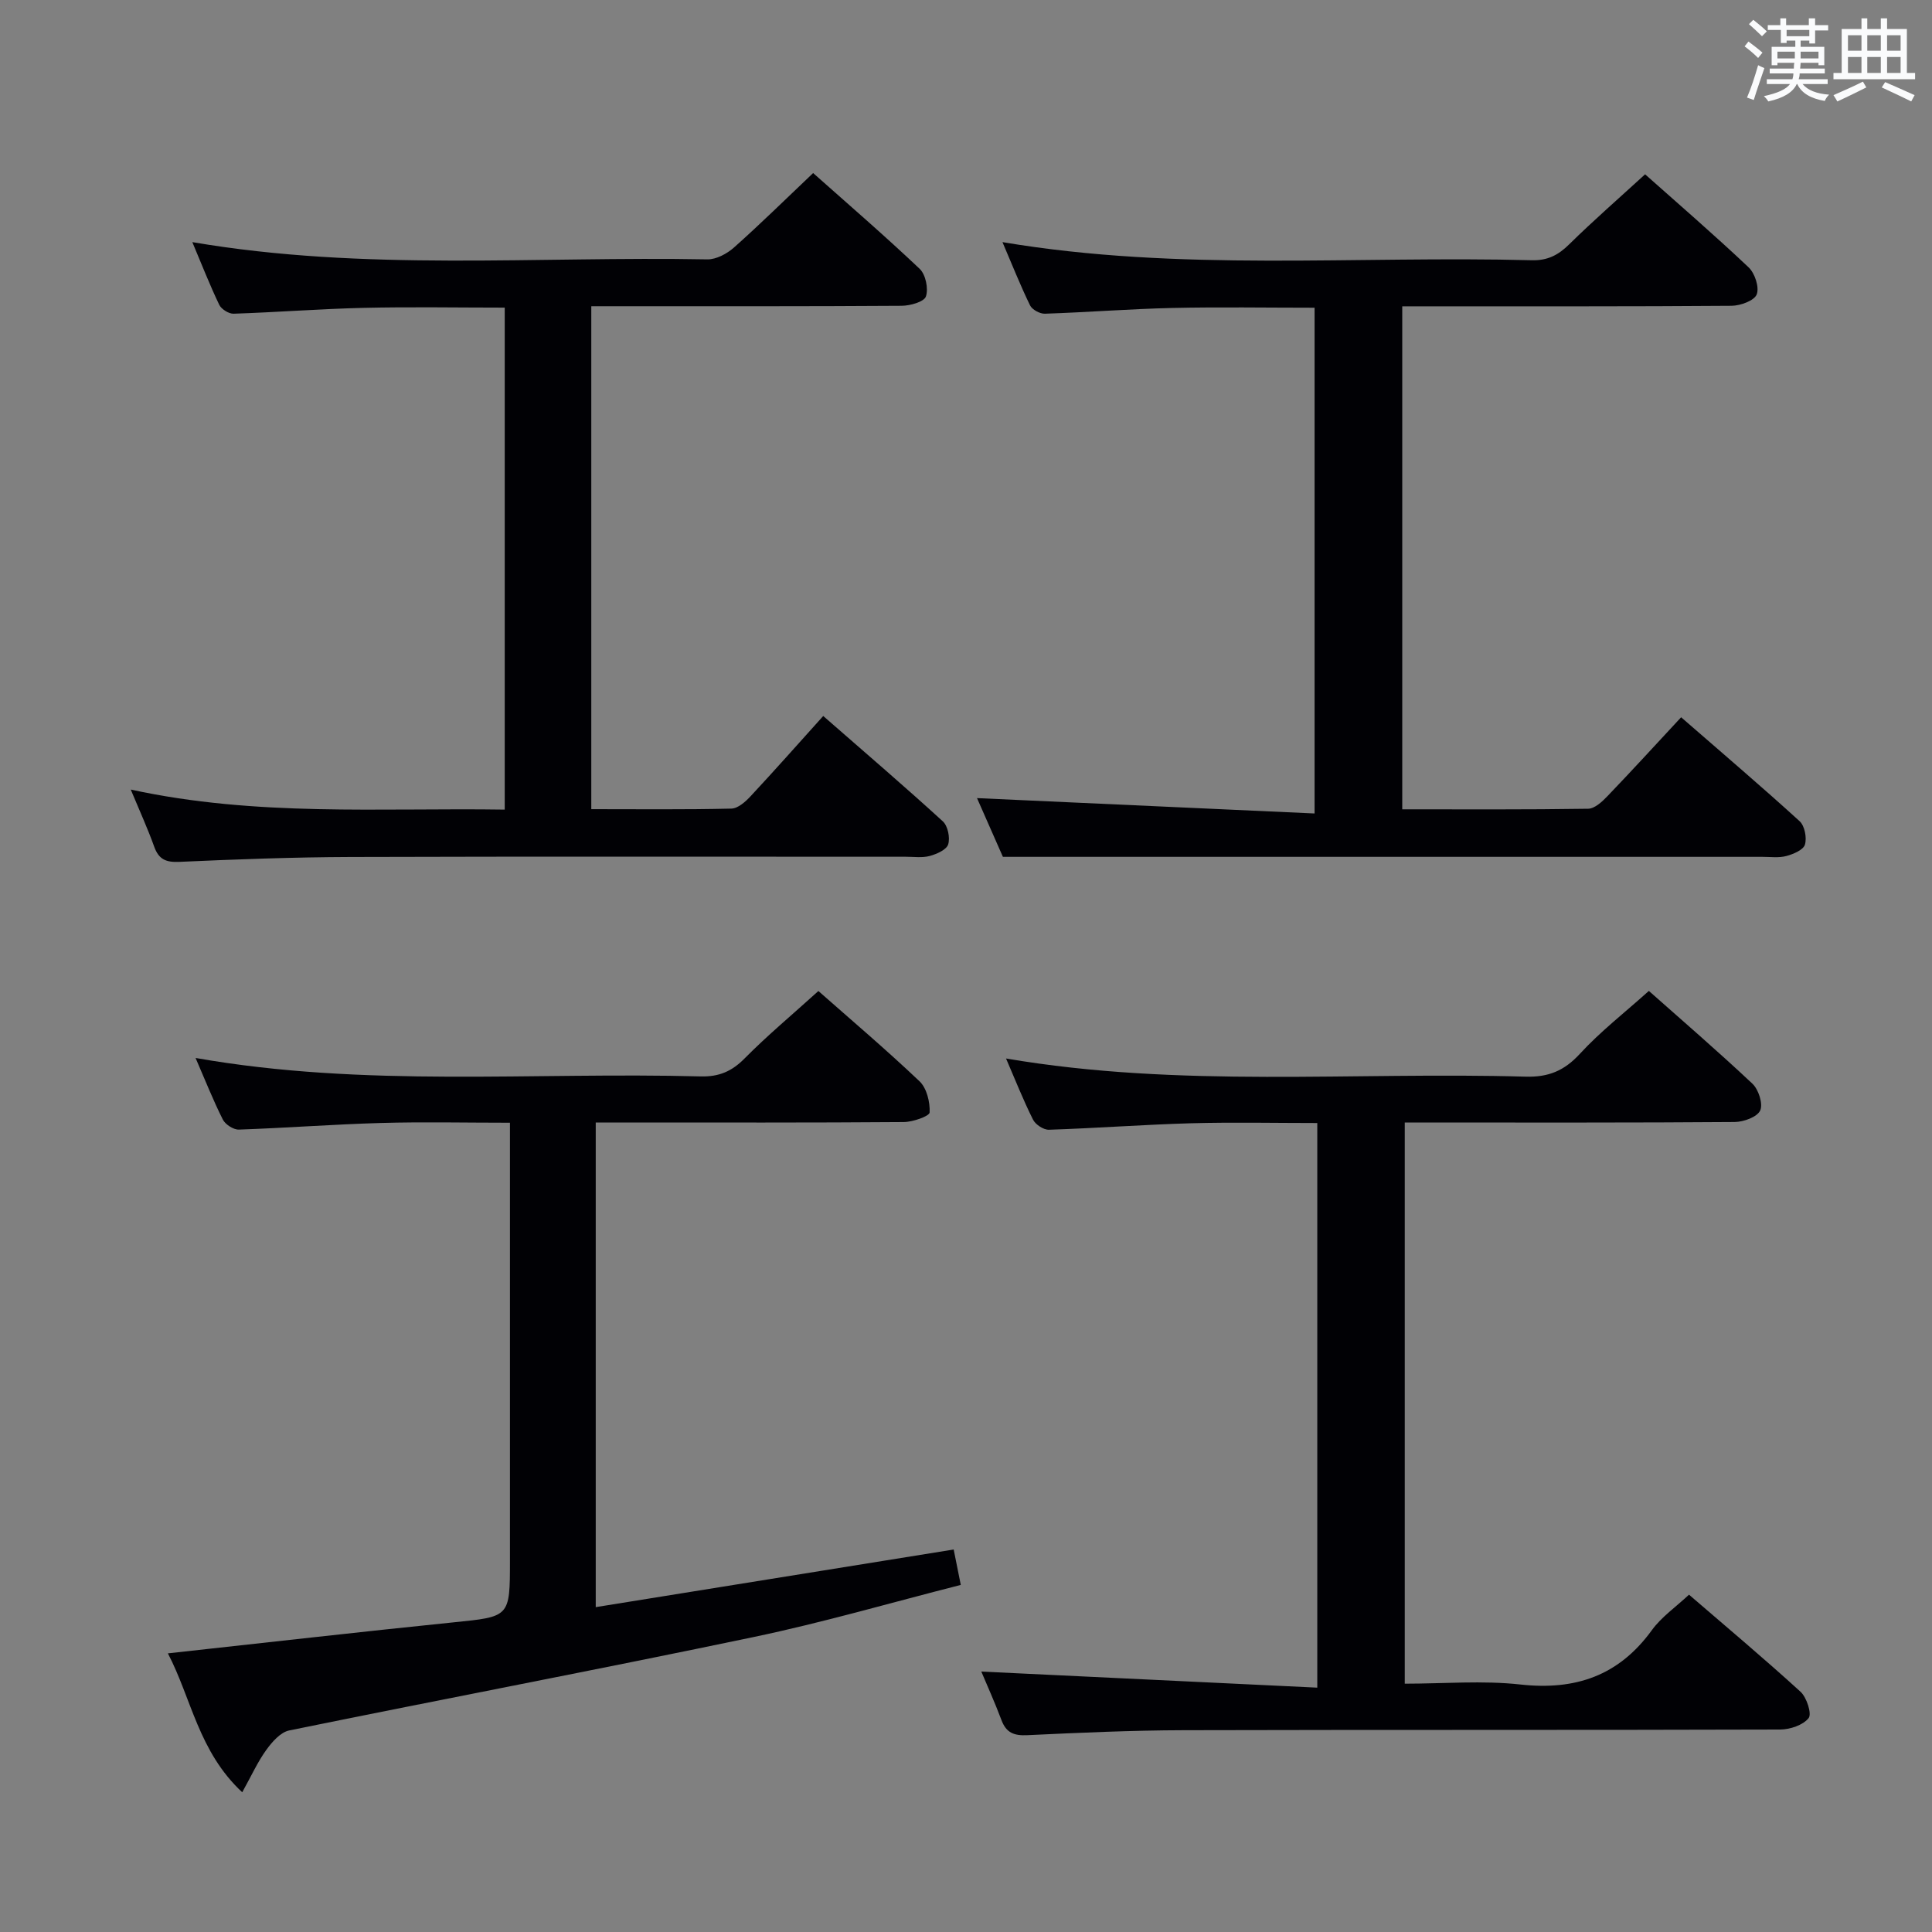 <svg enable-background="new 0 0 400 400" viewBox="0 0 400 400" xmlns="http://www.w3.org/2000/svg"><rect x="0" y="0" width="400" height="400" fill="#808080" stroke="none"/><g fill="#010105"><path d="m169.44 205.18c6.59 5.82 13.95 12.06 20.94 18.69 1.49 1.42 2.19 4.3 2.09 6.45-.03.77-3.48 1.98-5.37 1.99-19.33.15-38.66.09-58 .09-1.81 0-3.62 0-5.76 0v100.34c24.67-3.97 49.27-7.93 74.11-11.93.49 2.46.91 4.52 1.47 7.33-14.33 3.64-28.49 7.78-42.89 10.79-32 6.7-64.12 12.8-96.15 19.34-1.81.37-3.56 2.38-4.76 4.05-1.78 2.46-3.04 5.29-4.97 8.75-9.05-8.43-10.49-19.36-15.39-28.76 20.08-2.19 39.54-4.43 59.03-6.41 11.77-1.2 11.79-1.02 11.79-12.82 0-28 0-56 0-84 0-1.97 0-3.94 0-6.63-9.21 0-17.97-.2-26.73.05-9.8.28-19.59 1.03-29.39 1.37-1.11.04-2.8-1.05-3.32-2.07-2-3.97-3.64-8.13-5.65-12.76 35.08 6.18 69.89 2.88 104.57 3.82 3.81.1 6.48-1.05 9.15-3.77 4.67-4.72 9.8-8.99 15.23-13.91z"/><path d="m203.17 346.08c22.98 1.1 46.1 2.2 69.56 3.33 0-39.61 0-77.87 0-116.9-8.69 0-17.44-.19-26.17.05-9.8.28-19.58 1.02-29.38 1.34-1.11.04-2.79-1.06-3.3-2.09-2-3.97-3.63-8.13-5.59-12.66 36.05 6.15 71.87 2.73 107.55 3.76 4.73.14 8.02-1.21 11.25-4.72 4.24-4.62 9.27-8.52 14.29-13.03 6.63 5.89 14.18 12.38 21.43 19.2 1.28 1.2 2.24 4.18 1.62 5.55-.61 1.35-3.42 2.37-5.27 2.39-20.66.16-41.32.1-61.98.11-1.97 0-3.95 0-6.34 0v116.18c8.09 0 16.11-.7 23.95.17 11.41 1.25 20.36-1.82 27.2-11.24 2-2.76 4.98-4.81 7.7-7.36 7.83 6.75 15.61 13.27 23.09 20.1 1.28 1.17 2.37 4.57 1.68 5.45-1.16 1.46-3.84 2.36-5.88 2.37-41.16.13-82.31.03-123.47.14-10.81.03-21.62.52-32.42 1.03-2.73.13-4.36-.47-5.35-3.13-1.39-3.71-3.03-7.31-4.17-10.04z"/><path d="m340.6 36.09c6.63 5.9 14.18 12.41 21.42 19.25 1.3 1.22 2.26 4.13 1.69 5.61-.5 1.3-3.37 2.34-5.2 2.36-20.66.16-41.31.1-61.97.11-1.97 0-3.94 0-6.22 0v104.14c12.92 0 25.71.08 38.49-.12 1.36-.02 2.91-1.47 4-2.61 5.06-5.27 9.99-10.67 15.25-16.33 8.85 7.71 16.81 14.48 24.53 21.52 1.05.96 1.53 3.43 1.1 4.85-.33 1.1-2.4 1.97-3.85 2.36-1.56.42-3.31.17-4.97.17-43.31 0-86.63 0-129.94 0-8.79 0-17.58 0-27.29 0-1.52-3.44-3.62-8.22-5.36-12.16 23.14 1.05 46.28 2.1 69.89 3.18 0-35.63 0-69.99 0-104.71-9.94 0-19.7-.17-29.46.05-8.8.2-17.59.9-26.39 1.19-1.03.03-2.63-.84-3.06-1.73-2.01-4.13-3.71-8.42-5.71-13.09 36.75 6.19 73.22 2.78 109.55 3.75 3.31.09 5.53-1.06 7.81-3.32 4.97-4.89 10.24-9.48 15.69-14.47z"/><path d="m27.07 163.47c26.02 5.66 51.6 3.76 77.43 4.15 0-34.86 0-69.12 0-103.93-9.73 0-19.49-.18-29.24.05-8.97.21-17.93.91-26.9 1.21-.99.03-2.52-.93-2.96-1.83-1.98-4.13-3.65-8.41-5.58-12.99 35.75 6.1 71.26 2.9 106.63 3.57 1.84.03 4.07-1.17 5.52-2.46 5.47-4.87 10.69-10.01 16.38-15.41 7.05 6.27 14.72 12.88 22.06 19.83 1.24 1.18 1.84 4.1 1.29 5.72-.38 1.11-3.26 1.92-5.03 1.93-19.33.13-38.66.09-57.99.09-1.97 0-3.94 0-6.26 0v104.13c9.76 0 19.39.11 29.01-.12 1.37-.03 2.95-1.45 4.02-2.61 4.99-5.36 9.85-10.85 14.99-16.56 9.11 7.96 17.05 14.76 24.76 21.81 1.04.95 1.54 3.39 1.11 4.77-.34 1.11-2.38 2.01-3.82 2.4-1.56.42-3.31.16-4.97.16-38.33 0-76.66-.07-114.99.05-11.81.04-23.62.48-35.42 1.01-2.79.12-4.25-.53-5.19-3.16-1.32-3.69-2.97-7.3-4.85-11.81z"/></g><path d="m361.2 9.6.8-1c.9.7 1.9 1.4 2.9 2.3l-.9 1.1c-1-1-2-1.8-2.8-2.4zm.5 10.6c.9-2.1 1.6-4.3 2.3-6.7.4.2.8.4 1.3.6-.7 2.1-1.5 4.3-2.2 6.6zm.4-15.2.9-.9c1 .8 2 1.6 2.8 2.4l-1 1c-.9-.9-1.8-1.7-2.7-2.5zm12.5-1.2h1.2v1.4h2.7v1.1h-2.7v2.7h-1.2v-.6h-1.8v1.3h4.9v3.8h-1.2v-.5h-3.7c0 .4-.1.9-.1 1.2h5.1v1h-5.2c0 .5-.1.9-.2 1.2h6v1h-5.2c1.1 1.3 2.9 2 5.5 2.2-.4.4-.7.8-.9 1.3-2.9-.5-4.8-1.6-5.7-3.5h-.1c-.8 1.7-2.7 2.9-5.9 3.6-.2-.4-.6-.8-.9-1.1 2.8-.6 4.6-1.4 5.4-2.5h-4.8v-1h5.3c.1-.3.2-.7.2-1.2h-4.9v-1h5c0-.4 0-.8.1-1.2h-3.5v.5h-1.2v-3.8h4.9v-1.3h-1.8v.5h-1.2v-2.7h-2.7v-1h2.6v-1.4h1.2v1.4h4.7v-1.4zm-6.6 8.3h3.6c0-.4 0-.9 0-1.4h-3.6zm1.9-4.6h4.7v-1.3h-4.7zm6.6 3.2h-3.7v1.4h3.7z" fill="#fafbfc"/><path d="m385.3 3.8h1.3v2.2h2.8v-2.2h1.3v2.2h4.1v9.1h1.7v1.3h-16.9v-1.3h1.7v-9.1h4.1v-2.2zm.4 13.1.7 1.2c-1.8.9-3.8 1.9-6 2.9-.2-.4-.5-.8-.8-1.3 2.3-1 4.3-1.9 6.1-2.8zm-3.1-6.4h2.8v-3.2h-2.8zm0 4.6h2.8v-3.3h-2.8zm4-4.6h2.8v-3.2h-2.8zm0 4.6h2.8v-3.3h-2.8zm3.7 1.9c2.1.9 4.1 1.8 6.1 2.7l-.7 1.3c-2.2-1.1-4.2-2-6.1-2.9zm3.2-9.7h-2.8v3.2h2.8zm-2.8 7.8h2.8v-3.3h-2.8z" fill="#fafbfc"/></svg>